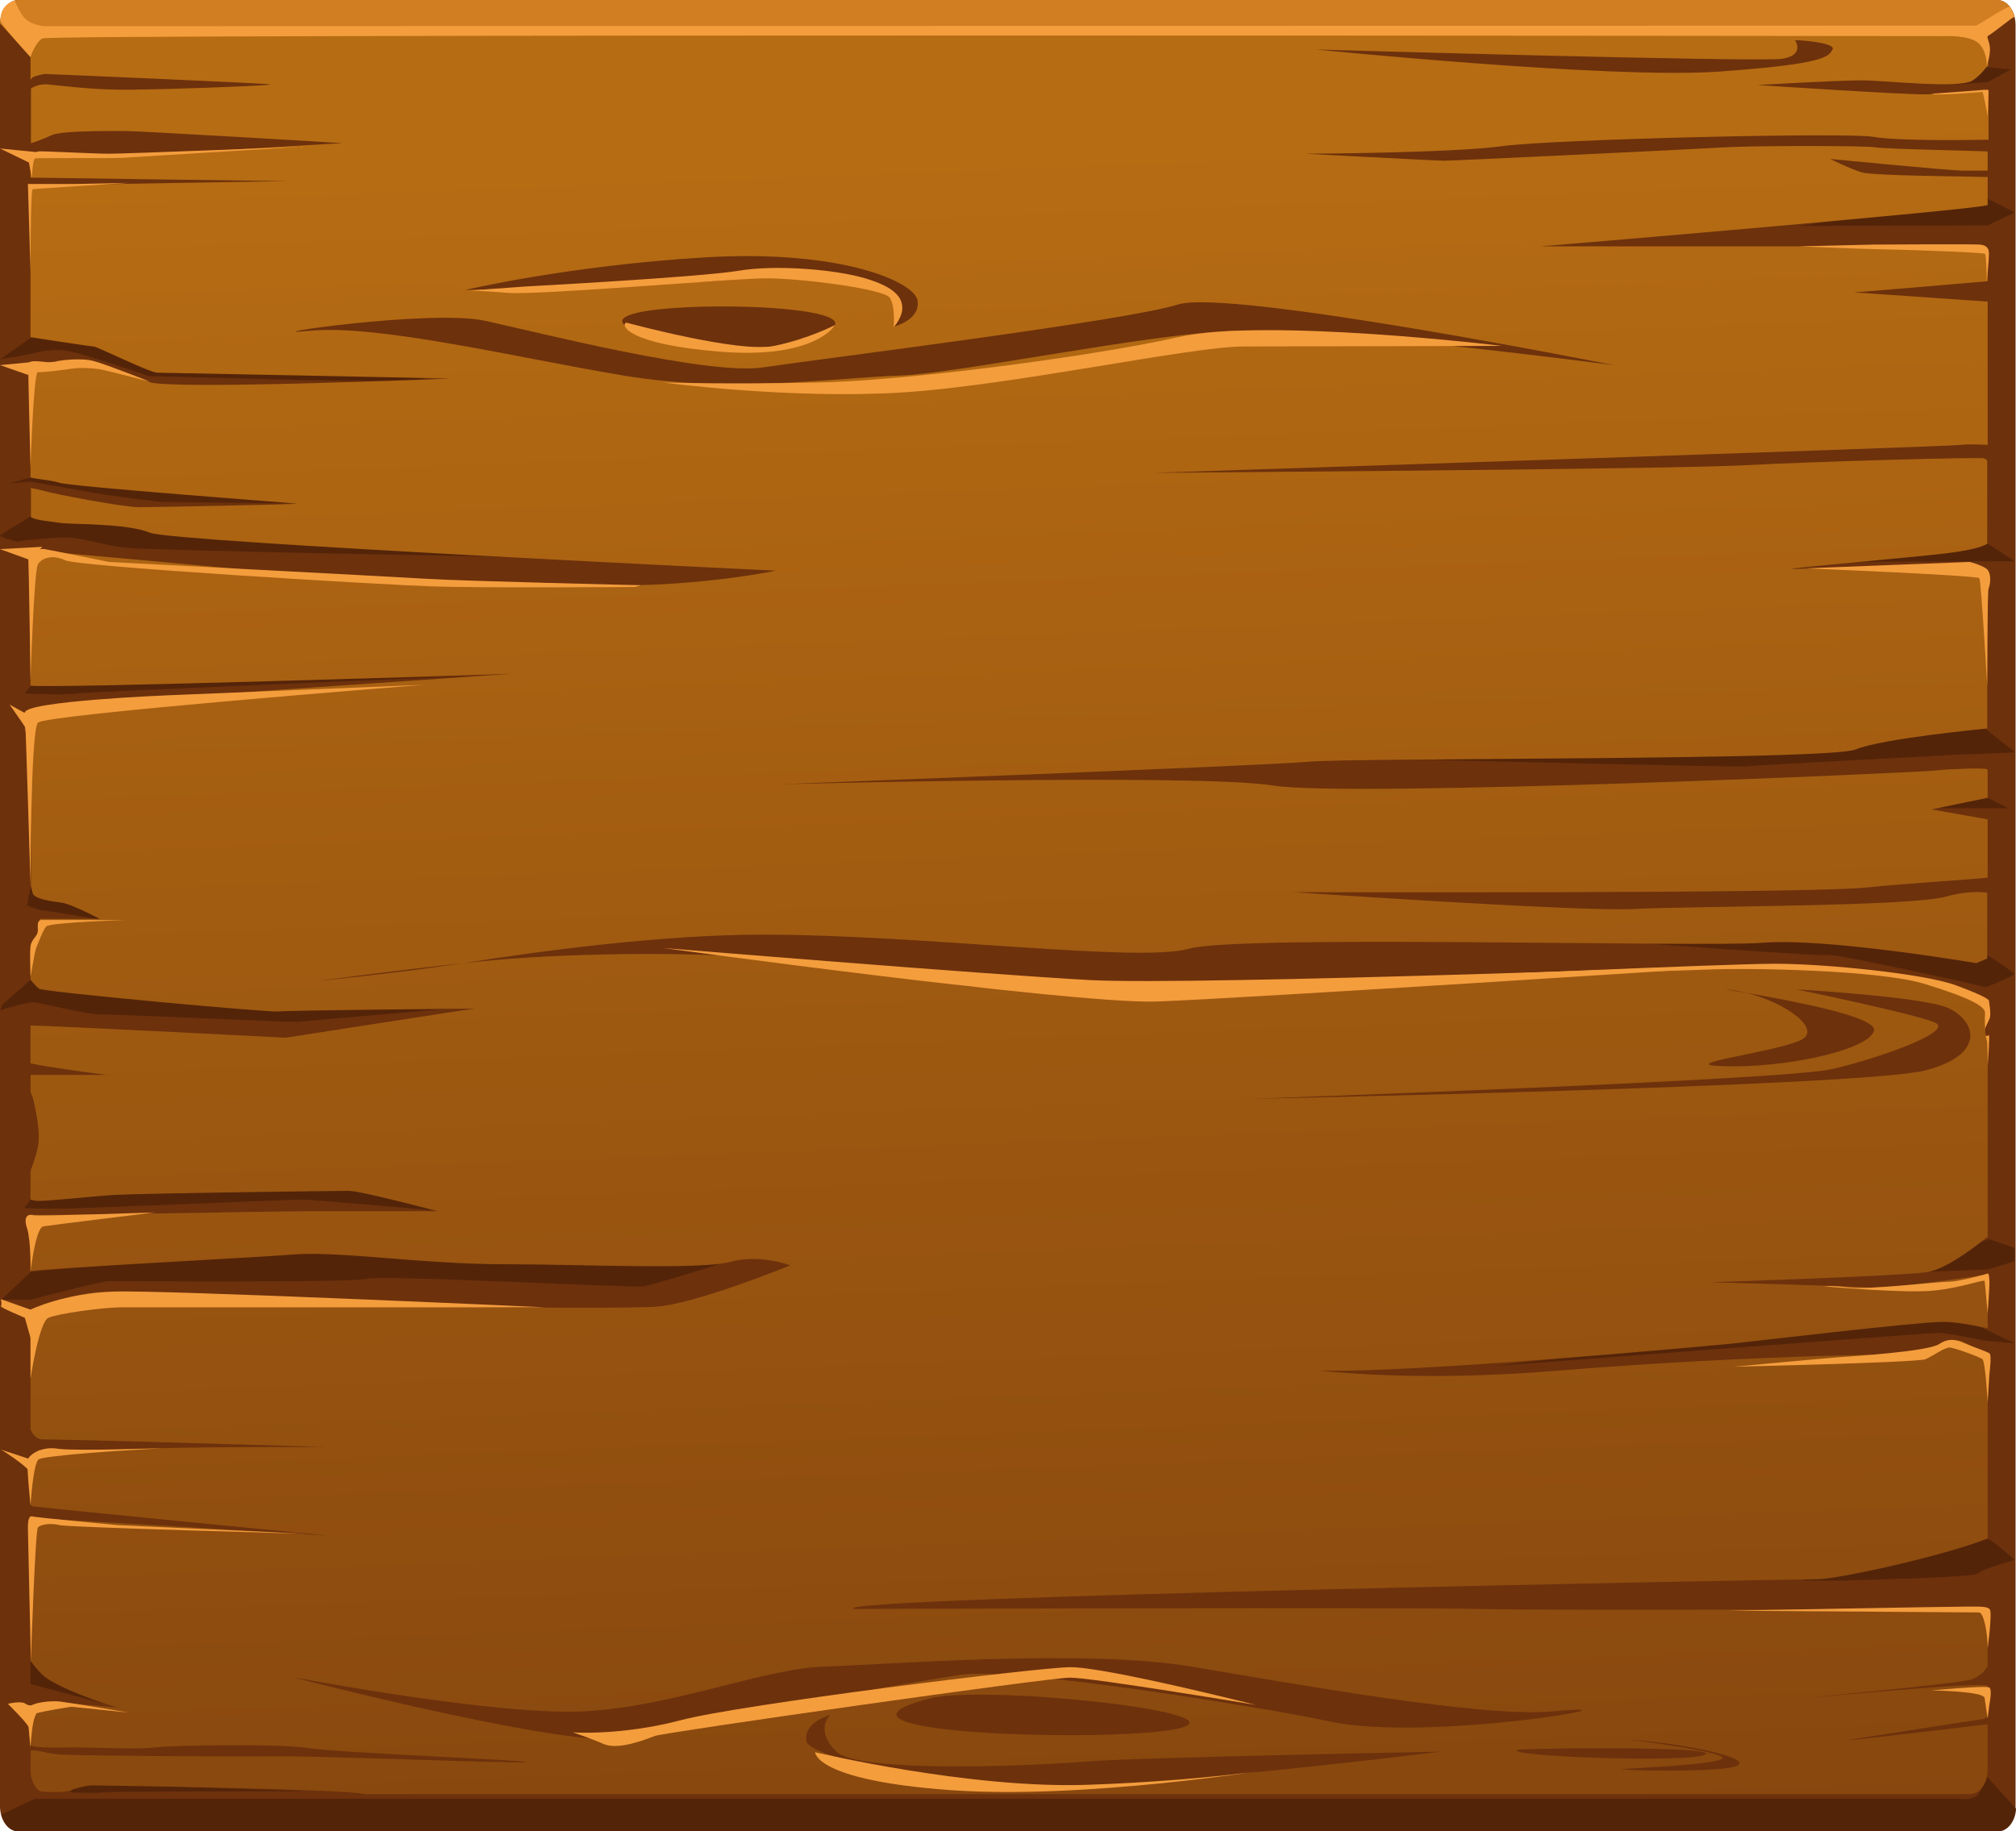 <svg width="1280" height="1163" viewBox="0 0 1280 1163" fill="none" xmlns="http://www.w3.org/2000/svg">
<path d="M0 1147.1C0 1155.97 5.258 1163 11.624 1163H1268.1C1274.46 1163 1279.72 1155.97 1279.72 1147.1V15.901C1279.72 7.026 1274.46 0 1268.1 0H11.624C5.258 0 0 7.026 0 15.901V1147.1Z" fill="#6D310C"/>
<path d="M11.624 0H1268.1C1273.36 0 1277.51 4.438 1279.17 10.724L1257.86 20.708H36.532C36.532 20.708 26.569 19.229 23.524 24.037C20.757 29.584 19.373 36.24 19.373 36.24L0 14.792C0.277 6.656 5.535 0 11.624 0Z" fill="#D17D22"/>
<path d="M1268.65 1163H11.902C6.644 1163 2.493 1158.56 0.832 1152.28L22.142 1142.29H1243.47C1243.47 1142.29 1253.43 1143.77 1256.48 1138.96C1259.52 1133.79 1260.63 1127.13 1260.63 1127.13L1280 1148.58C1279.73 1156.34 1274.74 1163 1268.65 1163Z" fill="#542409"/>
<path d="M94.651 238.887C94.651 238.887 51.2 223.725 41.237 222.616C30.166 221.137 19.373 224.835 19.373 224.835L0 228.163L20.203 214.111L60.886 220.028L197.051 234.449L294.192 242.585L198.435 241.476L94.651 238.887Z" fill="#542409"/>
<path d="M189.856 319.502C189.026 319.872 110.704 318.762 103.508 318.762C96.312 318.392 71.404 314.695 67.807 314.325C64.762 313.955 19.374 305.819 19.374 305.819L6.09 306.929L19.374 303.231C19.374 303.231 190.687 319.132 189.856 319.502Z" fill="#542409"/>
<path d="M19.373 328.006L66.422 333.553L361.998 354.261C361.998 354.261 90.223 349.824 77.492 347.605C64.484 345.756 50.923 341.318 42.067 341.318C33.211 341.318 13.561 343.167 11.9 343.907C10.517 344.277 0 340.949 0 340.209C0 339.469 19.373 328.006 19.373 328.006Z" fill="#542409"/>
<path d="M19.371 435.618L299.449 429.331C299.449 429.331 54.243 439.315 48.154 440.425C42.065 441.534 15.773 440.425 15.773 440.425L19.371 435.618Z" fill="#542409"/>
<path d="M65.316 584.272C65.316 584.272 27.954 577.986 26.293 577.986C24.633 577.986 17.16 575.027 17.16 575.027L19.374 563.564C28.784 555.798 65.316 584.272 65.316 584.272Z" fill="#542409"/>
<path d="M1.938 637.524C2.491 637.154 19.65 621.993 19.65 621.993L298.344 639.373C298.344 639.373 190.132 648.618 189.579 648.988C189.025 649.357 67.252 643.81 62.271 644.18C57.566 644.55 23.248 636.415 21.588 636.415C19.927 636.045 1.938 640.482 0.277 641.592C0.554 640.852 1.384 637.894 1.938 637.524Z" fill="#542409"/>
<path d="M47.05 767.32C41.791 767.69 15.223 767.32 15.223 767.32L19.374 761.773C19.374 761.773 203.971 744.763 205.908 744.763C207.845 744.763 281.739 769.169 281.739 769.169C281.739 769.169 198.436 761.773 191.793 761.773C185.428 761.773 52.308 767.32 47.05 767.32Z" fill="#542409"/>
<path d="M211.444 792.467C218.916 792.467 420.395 803.191 420.395 803.191L456.374 802.821C456.374 802.821 415.414 815.764 408.771 816.873C402.129 817.982 241.887 809.477 233.031 812.066C224.451 814.654 73.342 813.545 69.468 813.545C65.593 813.175 19.375 825.378 19.375 825.378H0.832L19.651 807.628C19.375 807.258 203.971 792.467 211.444 792.467Z" fill="#542409"/>
<path d="M66.973 1082.01L19.371 1069.44V1054.65C19.371 1052.06 66.973 1082.01 66.973 1082.01Z" fill="#542409"/>
<path d="M55.906 1133.05C60.334 1132.68 190.133 1137.11 193.731 1137.48C197.328 1137.48 66.699 1137.48 64.485 1138.22C61.994 1138.96 44.559 1138.22 44.559 1138.22C45.389 1136 51.477 1133.42 55.906 1133.05Z" fill="#542409"/>
<path d="M1279.17 990.675C1279.17 990.675 1257.58 996.592 1255.92 999.18C1254.54 1001.77 1181.2 1003.25 1174.56 1003.62C1167.91 1003.99 1143.84 1003.62 1143.84 1003.62C1143.84 1003.62 1260.07 978.102 1261.73 977.362C1263.67 976.623 1279.17 990.675 1279.17 990.675Z" fill="#542409"/>
<path d="M1260.9 844.238L1279.17 853.113L1259.52 851.264C1259.52 851.264 1237.1 846.457 1230.46 846.457C1223.82 846.457 947.613 867.535 947.613 867.535L1234.89 834.254L1260.9 844.238Z" fill="#542409"/>
<path d="M1279.17 792.466V800.971L1262.01 806.148C1262.01 806.148 1194.21 808.737 1190.61 809.107C1187.01 809.476 1263.12 786.919 1263.12 786.919L1279.17 792.466Z" fill="#542409"/>
<path d="M1260.08 626.8C1258.97 626.06 1165.98 605.722 1161.55 606.461C1157.12 607.571 1039.5 598.695 1039.5 598.695C1039.5 598.695 1143.56 593.888 1148.54 593.888C1153.52 593.888 1261.74 606.461 1261.74 606.461C1261.74 606.461 1280.83 618.664 1278.89 619.034C1276.96 619.774 1261.18 627.539 1260.08 626.8Z" fill="#542409"/>
<path d="M1262.01 506.617L1275.02 513.273H1224.09L1262.01 506.617Z" fill="#542409"/>
<path d="M1155.46 471.857C1159.06 472.227 1260.35 462.612 1260.35 462.612L1279.45 477.774L1243.47 479.253C1243.47 479.253 1113.95 485.909 1108.97 486.649C1104.26 487.388 910.254 482.581 910.254 482.581C910.254 482.581 1151.86 471.487 1155.46 471.857Z" fill="#542409"/>
<path d="M1164.87 356.849L1260.63 344.276L1279.17 356.48H1259.24L1164.87 356.849Z" fill="#542409"/>
<path d="M1260.9 143.109L1141.9 143.479L1262.01 126.099L1279.17 134.974L1262.01 143.109H1260.9Z" fill="#542409"/>
<path d="M1262.01 52.141L1240.42 53.62V52.51L1261.18 42.526C1261.18 42.526 1275.57 44.005 1276.68 44.005C1277.78 43.635 1262.01 52.141 1262.01 52.141Z" fill="#542409"/>
<path d="M74.726 56.95C54.799 56.58 38.747 54.361 30.445 53.621C25.463 53.252 21.865 54.731 19.651 56.21V90.971C22.142 90.231 28.231 88.012 32.935 85.793C39.024 82.835 72.235 83.205 80.261 83.205C88.287 83.205 221.13 90.971 216.979 90.971C212.827 90.971 76.11 99.476 69.191 99.476C62.272 99.106 30.168 97.257 24.91 97.627C22.419 97.997 20.758 98.736 19.374 99.846V112.788C39.854 113.158 179.617 115.007 182.107 115.007C184.598 115.007 39.854 117.226 19.374 117.965V214.112C19.374 214.112 57.567 220.028 59.504 220.028C61.441 220.028 95.206 236.669 99.911 236.669C104.339 236.669 285.891 240.367 285.891 240.367C285.891 240.367 108.49 247.763 94.376 242.586C80.538 237.409 56.46 228.164 45.113 230.752C36.81 232.601 24.91 232.601 19.374 232.971V303.232C23.526 304.341 31.552 304.711 37.64 306.56C46.22 309.148 186.812 319.503 188.473 319.872C190.133 320.242 98.804 322.091 88.564 322.091C78.047 322.091 33.766 313.586 27.954 311.737C24.91 310.997 21.865 310.258 19.651 309.888V328.378C22.972 330.597 31.828 330.966 38.194 332.076C46.22 333.185 79.984 332.076 95.483 338.362C110.981 344.279 492.629 362.399 492.629 362.399C492.629 362.399 454.159 370.534 403.79 371.644C353.42 372.753 204.525 365.727 180.447 363.878C156.369 362.029 33.489 350.196 26.293 350.196C20.205 350.196 19.651 355.373 19.374 357.222V435.248C21.588 437.836 325.191 427.852 325.191 427.852C325.191 427.852 38.194 447.451 26.293 448.93C22.972 449.3 21.035 449.67 19.651 450.409V562.827C20.205 564.676 20.481 566.155 20.758 567.264C21.865 570.962 32.935 572.441 39.024 573.181C45.113 573.92 63.379 583.535 63.379 583.535H25.463L23.249 594.259L19.374 602.764V621.994C21.312 624.582 23.249 626.801 24.91 627.91C29.061 630.129 172.144 643.072 176.572 642.332C180.724 641.593 300.006 640.483 301.666 640.483C300.006 640.483 181.554 658.973 181.554 658.973C181.554 658.973 37.087 651.577 19.374 651.207V675.244C30.445 677.832 67.807 682.64 67.807 682.64H19.374V693.364C19.651 694.473 20.205 695.213 20.481 695.952C21.588 699.28 24.633 712.963 24.633 722.207C24.633 731.452 19.374 742.546 19.374 744.025V761.775C20.205 762.145 21.035 762.145 22.695 762.515C26.017 763.254 51.201 760.296 72.512 758.817C93.822 757.708 213.658 756.228 221.407 756.228C229.156 756.228 277.865 769.171 277.865 769.171C277.865 769.171 218.086 769.171 195.668 769.171C173.251 769.171 26.847 772.13 20.758 771.39C20.205 771.39 19.651 771.39 19.098 771.76V807.26C28.784 805.411 159.137 798.755 188.196 796.536C217.255 794.687 269.563 802.822 319.102 802.822C368.641 802.822 444.473 806.52 463.569 801.343C482.665 796.166 501.761 803.562 501.761 803.562C501.761 803.562 441.982 827.968 416.52 829.817C390.782 831.666 148.343 829.447 104.339 822.791C60.334 816.135 45.113 823.901 32.382 827.229C27.124 828.708 22.695 830.187 19.374 831.666V907.474C20.758 911.172 23.249 914.13 27.4 914.13C38.471 913.76 207.015 918.937 206.185 918.937C205.355 918.937 23.249 917.828 19.374 925.963V955.547C19.928 956.286 20.758 956.656 21.588 956.656C29.338 957.766 207.846 975.146 207.846 975.146C207.846 975.146 32.382 964.422 19.374 964.052V1054.65C21.035 1056.87 23.249 1059.83 26.57 1063.16C36.257 1073.14 83.582 1088.3 93.822 1089.04C104.062 1090.15 200.65 1097.92 200.65 1097.92C200.65 1097.92 52.862 1080.91 38.194 1081.65C28.507 1082.02 22.419 1083.13 19.374 1083.87V1108.27C19.374 1108.27 20.205 1110.12 40.408 1109.75C60.611 1109.38 84.412 1111.23 97.697 1109.75C110.981 1108.27 176.849 1107.16 195.668 1110.12C214.765 1113.08 336.261 1117.89 334.047 1119C331.556 1120.1 211.167 1115.3 179.34 1115.3C147.513 1115.67 47.604 1114.93 37.917 1114.19C28.507 1113.45 22.142 1110.49 19.374 1111.97V1124.17C19.374 1130.09 21.865 1134.9 25.186 1137.49C33.212 1138.59 42.899 1137.85 44.282 1137.12C46.497 1136.01 54.799 1133.79 58.397 1133.79C61.995 1133.79 218.916 1136.01 231.924 1139.33H1250.67C1257.03 1139.33 1262.01 1132.31 1262.01 1124.17V1094.96C1262.01 1094.96 1169.85 1106.05 1174.56 1104.94C1179.26 1103.83 1259.24 1091.63 1259.24 1091.63L1262.01 1090.15V1070.55C1260.08 1067.59 1152.69 1077.95 1150.2 1077.95C1147.71 1077.95 1242.36 1069.44 1251.77 1066.48C1257.03 1064.64 1260.35 1060.94 1262.01 1057.98V1021C1257.58 1021 1245.96 1021.74 1228.8 1021.74C1207.77 1021.74 982.488 1022.85 937.653 1021.74C892.819 1020.63 542.168 1021.74 542.168 1021.74C522.795 1014.34 1133.04 1002.88 1153.8 1002.88C1166.81 1002.88 1234.06 988.089 1262.01 976.995V860.88C1255.09 856.442 1247.34 852.005 1244.02 851.265C1236.83 849.416 1224.37 859.77 1224.37 859.77C1224.37 859.77 1118.93 859.771 988.023 870.495C857.117 881.219 789.588 861.619 821.692 869.015C853.796 876.411 1093.74 853.854 1100.94 853.114C1108.14 852.375 1217.45 839.432 1233.51 839.432C1242.09 839.432 1253.43 841.651 1262.01 843.5V810.588C1261.18 809.848 1260.91 809.479 1260.91 809.479C1260.91 809.479 1200.3 818.724 1185.63 817.614C1170.96 816.505 1085.72 814.286 1085.72 814.286C1085.72 814.286 1200.57 810.588 1222.44 807.999C1232.95 806.89 1248.45 796.166 1262.01 785.442V658.233C1260.91 657.863 1260.08 656.384 1260.63 653.056C1261.18 650.837 1261.46 648.619 1262.01 647.139V636.785C1254.26 630.869 1191.72 614.228 1127.51 613.118C1055.83 612.009 654.531 633.827 609.143 625.691C563.755 617.556 498.44 603.504 384.417 606.092C346.778 606.832 317.165 609.051 294.194 611.639C255.448 617.556 200.65 623.103 200.65 623.103C200.65 623.103 247.145 616.816 294.194 611.639C347.608 603.134 423.439 593.519 483.496 593.519C587.279 593.519 723.167 611.639 755.271 602.394C787.651 593.519 1078.8 601.655 1119.21 598.696C1159.61 595.368 1254.82 611.639 1254.82 611.639L1261.74 608.681V566.894C1255.65 566.155 1246.79 566.155 1235.17 569.483C1211.37 575.769 1071.33 575.4 1037.56 577.249C1003.8 579.097 820.862 566.525 820.862 566.525C820.862 566.525 1149.65 567.634 1185.35 563.566C1209.98 560.978 1253.99 558.389 1262.01 557.28V520.3L1226.31 514.014L1262.01 506.618V488.868C1261.74 488.868 1261.74 488.498 1261.46 488.498C1259.8 487.389 1234.61 488.498 1229.63 489.238C1224.65 490.347 856.564 506.618 808.408 498.852C760.252 491.087 493.182 498.113 493.182 498.113C493.182 498.113 802.873 486.279 831.379 483.691C859.885 481.102 1161.55 482.951 1178.16 475.925C1195.04 468.899 1261.74 462.613 1261.74 462.613V363.878C1258.14 360.55 1253.71 357.961 1248.45 358.331C1234.61 359.071 1148.82 361.289 1138.3 361.289C1127.79 361.289 1224.65 353.154 1239.04 350.935C1249.84 349.456 1257.86 347.607 1261.74 345.388V292.508C1261.18 291.768 1260.35 291.398 1259.52 291.029C1255.09 290.289 1156.29 292.878 1107.31 295.466C1058.04 298.055 732.577 300.273 732.577 300.273C732.577 300.273 1238.76 283.633 1244.85 282.523C1250.94 281.784 1262.01 282.523 1262.01 282.523V191.554C1253.16 190.815 1175.39 185.638 1177.32 185.638C1179.54 185.638 1262.01 178.611 1262.01 178.611V159.012C1260.08 157.903 1256.48 156.424 1246.79 156.424C1234.34 156.424 979.444 156.424 978.06 156.424C979.997 156.424 1260.35 132.757 1262.01 130.169V112.419C1252.33 112.049 1189.5 111.679 1182.03 109.46C1173.73 106.872 1162.1 100.955 1162.1 100.955C1162.1 100.955 1238.49 108.351 1245.68 108.351C1252.6 108.351 1262.01 108.351 1262.01 108.351V96.148C1261.74 96.148 1261.18 96.148 1260.91 96.148C1256.75 95.778 1196.14 94.668 1190.89 93.559C1185.63 92.45 1112.84 92.45 1095.13 93.559C1077.42 94.668 922.432 102.064 917.173 102.064C911.915 102.064 828.888 97.627 828.888 97.627C828.888 97.627 921.325 97.257 953.705 92.82C986.086 88.382 1173.17 83.944 1189.5 86.903C1205.55 89.861 1258.69 88.752 1261.18 88.752C1261.74 88.752 1262.01 88.752 1262.57 88.752V57.689C1255.09 58.059 1235.44 59.538 1223.54 59.908C1210.26 60.278 1115.88 53.991 1115.88 53.991C1115.88 53.991 1166.25 51.033 1181.75 51.033C1197.25 51.033 1244.3 56.58 1252.6 51.033C1258.97 46.595 1260.35 42.897 1262.29 41.788V36.241C1262.29 27.736 1257.31 21.08 1250.94 21.08H30.721C24.633 21.08 19.374 27.736 19.374 36.241V50.663C19.928 49.923 20.481 49.184 20.758 49.184C21.312 48.444 27.677 46.965 28.507 46.965C29.338 46.965 169.377 52.882 171.591 53.621C173.805 54.361 94.652 57.319 74.726 56.95ZM835.53 31.434C835.53 31.434 1116.44 39.569 1131.38 37.35C1146.33 35.132 1139.69 25.517 1139.69 25.517C1144.67 25.517 1165.98 27.366 1163.49 31.434C1161 35.871 1159.34 40.679 1090.98 45.486C1022.34 50.293 835.53 31.434 835.53 31.434ZM1189.78 654.905C1185.07 667.478 1131.66 678.202 1095.68 677.093C1059.43 676.353 1125.02 668.587 1142.73 660.822C1157.95 654.166 1134.15 636.785 1108.97 630.499C1100.11 629.02 1094.57 628.28 1095.68 628.28C1100.11 628.65 1104.54 629.389 1108.97 630.499C1135.81 635.306 1193.38 645.66 1189.78 654.905ZM794.847 697.801C794.847 697.801 1133.04 685.968 1163.21 678.942C1193.38 671.916 1241.26 654.905 1228.52 649.358C1215.79 643.811 1140.52 628.28 1140.52 628.28C1140.52 628.28 1218.01 632.718 1236 639.744C1253.99 647.139 1262.29 669.327 1222.71 679.681C1183.41 690.035 794.847 697.801 794.847 697.801ZM1030.37 1123.43C1037.56 1122.69 1088.49 1120.84 1093.47 1116.78C1098.45 1112.71 1032.86 1104.57 1034.24 1104.57C1073.82 1107.9 1112.01 1116.41 1103.15 1121.21C1094.3 1126.02 1023.17 1124.17 1030.37 1123.43ZM963.669 1111.23C966.159 1110.12 1091.81 1108.64 1082.67 1114.19C1073.82 1119.73 953.982 1115.3 963.669 1111.23ZM527.223 1089.04C527.223 1089.04 516.706 1098.29 531.098 1112.34C545.489 1126.39 658.406 1121.21 689.679 1118.63C720.953 1116.04 914.959 1112.34 914.959 1112.34C914.959 1112.34 791.526 1127.87 704.901 1133.05C618.276 1138.22 513.939 1117.52 512.001 1105.68C510.064 1093.48 527.223 1089.04 527.223 1089.04ZM751.396 1096.81C720.953 1107.16 502.038 1101.99 589.77 1078.69C623.811 1069.81 781.839 1086.45 751.396 1096.81ZM523.349 1058.35C561.264 1057.24 687.742 1046.89 756.378 1058.35C824.737 1069.81 941.805 1090.89 985.532 1086.82C1056.94 1080.17 906.38 1106.79 843.833 1093.11C808.685 1085.34 644.291 1058.35 609.973 1063.53C575.655 1068.7 436.724 1093.11 404.62 1103.46C372.239 1113.82 185.705 1065.01 185.705 1065.01C185.705 1065.01 313.29 1089.41 370.302 1086.82C427.314 1083.87 485.433 1059.46 523.349 1058.35ZM567.353 207.455C567.353 207.455 577.87 198.211 563.478 184.158C549.087 170.106 494.012 175.283 462.739 177.872C431.465 180.46 295.301 184.158 295.301 184.158C295.301 184.158 360.892 168.627 447.517 163.45C534.142 158.273 580.637 178.981 582.574 190.815C584.512 203.388 567.353 207.455 567.353 207.455ZM400.745 199.69C431.189 189.335 592.261 194.513 504.529 217.81C470.488 227.054 370.302 210.044 400.745 199.69ZM570.951 238.518C532.758 239.627 464.399 249.982 396.04 238.518C327.681 227.054 240.78 205.976 197.052 210.044C153.325 214.112 273.16 195.992 308.308 203.757C343.457 211.523 450.008 238.518 484.326 233.341C518.644 228.164 715.418 203.757 747.798 193.403C780.179 183.049 1024.56 231.862 1024.56 231.862C1024.56 231.862 839.128 207.455 782.116 210.044C725.104 212.632 609.143 237.039 570.951 238.518Z" fill="url(#paint0_linear_330_2272)"/>
<path d="M1255.65 26.994C1261.73 31.802 1261.46 41.786 1261.46 41.786C1261.46 41.786 1263.95 34.76 1263.4 29.953C1262.84 25.145 1260.9 23.296 1262.56 22.557C1264.23 21.817 1278.89 10.354 1278.89 10.354C1278.89 10.354 1277.23 5.916 1276.4 4.437C1275.3 2.958 1255.65 16.27 1254.54 16.27C1253.43 16.27 27.953 16.64 27.953 16.64C27.953 16.64 18.267 15.9 14.392 9.984C10.517 4.067 9.41 0.369 9.41 0.369C9.41 0.369 0.277 2.218 0.277 12.572C0.277 15.531 19.374 36.239 19.374 36.239C19.374 36.239 22.141 27.364 26.846 24.406C31.551 21.447 1234.61 22.927 1234.61 22.927C1234.61 22.927 1249.56 22.187 1255.65 26.994Z" fill="#F49D3D"/>
<path d="M1256.2 57.319L1226.59 59.538C1228.25 61.017 1258.14 58.428 1258.69 58.428C1259.24 58.428 1262.01 73.59 1262.01 73.59C1262.01 73.59 1262.56 58.059 1262.56 57.319C1262.56 56.579 1256.2 57.319 1256.2 57.319Z" fill="#F49D3D"/>
<path d="M1260.35 161.231C1261.18 162.34 1261.46 178.611 1261.46 178.611C1261.46 178.611 1262.84 165.299 1262.84 161.231C1262.84 157.163 1260.91 155.684 1257.03 155.314C1253.16 154.944 1189.5 155.314 1189.5 155.314L1142.45 156.424C1142.45 156.424 1185.9 158.273 1192.55 158.273C1198.91 158.273 1259.8 160.122 1260.35 161.231Z" fill="#F49D3D"/>
<path d="M1260.91 360.919C1257.58 358.7 1250.67 356.851 1250.67 356.851L1146.33 360.919C1146.33 360.919 1255.65 365.356 1256.75 367.205C1257.86 369.054 1261.74 435.617 1261.74 435.617C1261.74 435.617 1261.74 377.19 1262.57 373.862C1263.95 370.533 1264.5 363.138 1260.91 360.919Z" fill="#F49D3D"/>
<path d="M1263.12 647.139L1260.35 653.055C1260.35 653.055 1260.07 647.139 1260.35 643.441C1260.63 639.373 1252.32 634.196 1222.43 624.951C1192.54 615.706 1108.13 614.597 1084.06 615.706C1059.98 616.816 916.617 620.144 916.617 620.144C916.617 620.144 1095.68 612.008 1127.23 612.008C1158.78 612.008 1221.88 618.295 1241.81 625.691C1261.73 633.087 1262.84 634.935 1262.84 635.675C1262.84 636.415 1264.5 644.18 1263.12 647.139Z" fill="#F49D3D"/>
<path d="M1260.63 657.493C1260.63 657.493 1261.18 659.712 1261.46 660.452C1262.01 661.191 1262.01 677.093 1262.01 677.093C1262.01 677.093 1263.4 658.233 1262.84 657.493C1262.57 656.754 1261.18 658.973 1260.63 657.493Z" fill="#F49D3D"/>
<path d="M1262.01 834.254C1262.01 834.254 1263.39 815.024 1263.12 813.545C1263.12 812.066 1262.84 808.368 1262.01 808.738C1261.18 809.108 1243.74 813.915 1237.38 813.915C1231.01 813.915 1186.46 819.092 1174.28 817.613C1162.1 816.134 1158.23 816.873 1158.23 816.873C1158.23 816.873 1211.36 821.681 1228.8 819.462C1246.24 817.613 1260.07 812.066 1260.07 813.545C1260.35 815.024 1262.01 834.254 1262.01 834.254Z" fill="#F49D3D"/>
<path d="M1263.12 872.342C1263.12 872.342 1264.78 860.509 1263.12 859.399C1261.46 858.29 1252.88 855.332 1248.45 853.483C1244.02 851.634 1238.49 848.676 1231.29 853.483C1224.09 858.29 1176.49 861.249 1166.53 861.988C1156.29 862.728 1100.94 867.905 1100.94 867.905C1100.94 867.905 1217.73 865.316 1222.71 863.097C1227.42 860.879 1234.89 855.702 1237.66 855.702C1240.42 855.702 1256.75 861.618 1258.69 863.097C1260.63 864.946 1262.01 890.832 1262.01 890.832L1263.12 872.342Z" fill="#F49D3D"/>
<path d="M1262.01 1046.88C1262.01 1046.88 1265.05 1024.33 1263.39 1022.11C1262.01 1019.89 1256.75 1020.26 1246.51 1020.26C1236.27 1020.26 1097.06 1022.85 1097.06 1022.85C1097.06 1022.85 1253.43 1023.96 1256.47 1023.96C1259.52 1023.96 1262.01 1036.9 1262.01 1046.88Z" fill="#F49D3D"/>
<path d="M1263.12 1071.66C1261.18 1070.18 1226.31 1073.51 1226.31 1073.51C1226.31 1073.51 1259.52 1073.88 1260.07 1078.32C1260.63 1082.75 1262.01 1091.26 1262.01 1091.26L1263.12 1082.38C1263.12 1082.38 1265.05 1073.14 1263.12 1071.66Z" fill="#F49D3D"/>
<path d="M69.465 97.625C59.225 97.625 26.014 95.776 24.354 96.146C22.693 96.516 17.988 97.625 17.988 99.844C17.988 102.432 20.202 112.787 20.202 112.787C20.202 112.787 20.756 100.953 22.416 100.583C24.077 100.214 72.509 100.583 78.044 100.214C83.58 99.844 191.515 93.188 191.515 93.188C191.515 93.188 79.705 97.625 69.465 97.625Z" fill="#F49D3D"/>
<path d="M46.494 116.854C45.663 116.854 17.711 116.854 17.711 116.854L19.372 172.323C19.372 172.323 19.372 120.552 20.755 120.182C22.139 119.813 81.918 116.115 81.918 116.115L46.494 116.854Z" fill="#F49D3D"/>
<path d="M30.442 230.012C24.907 229.642 17.988 228.163 17.988 231.491C17.711 234.819 19.372 296.575 19.372 296.575C19.372 296.575 21.309 235.929 24.077 236.298C26.844 236.668 41.236 234.819 45.941 234.08C50.645 233.34 58.118 233.71 63.099 234.449C67.804 235.189 95.757 242.585 95.757 242.585C95.757 242.585 67.804 231.491 59.502 229.272C51.199 227.054 38.468 228.902 36.531 229.272C34.593 230.012 30.442 230.012 30.442 230.012Z" fill="#F49D3D"/>
<path d="M271.222 367.575C246.867 366.096 69.189 356.851 69.189 356.851C69.189 356.851 32.934 349.455 28.506 348.716C24.078 347.976 17.712 351.674 17.989 355.002C18.266 358.33 19.373 431.549 19.373 431.549C19.373 431.549 21.587 362.398 24.078 358.33C26.569 354.262 33.488 352.044 41.237 355.742C48.709 359.809 241.332 371.273 274.266 372.382C307.2 373.492 403.235 372.752 403.235 372.752L406.832 371.643C406.556 371.643 295.576 369.054 271.222 367.575Z" fill="#F49D3D"/>
<path d="M21.31 771.759C17.712 770.649 14.668 772.498 17.158 779.894C19.649 787.29 19.649 810.587 19.649 807.259C19.649 803.931 22.97 779.894 27.398 778.785C31.826 778.045 98.525 769.91 98.525 769.91C98.525 769.91 24.631 772.498 21.31 771.759Z" fill="#F49D3D"/>
<path d="M72.508 921.524C72.508 921.524 28.227 924.482 24.63 926.701C21.032 928.92 19.371 955.915 19.371 955.915C19.371 955.915 16.604 929.659 17.711 926.701C18.818 923.743 26.29 918.196 37.084 920.045C48.154 921.524 102.952 919.675 102.952 919.675L72.508 921.524Z" fill="#F49D3D"/>
<path d="M74.723 968.487C74.723 968.487 22.693 963.68 20.202 962.94C17.711 962.571 17.711 968.118 17.711 970.706C17.711 973.295 19.648 1056.87 19.648 1054.65C19.648 1052.43 22.416 971.815 24.076 969.967C25.737 968.118 32.102 967.008 37.637 968.487C43.173 969.967 195.666 974.034 195.666 974.034L74.723 968.487Z" fill="#F49D3D"/>
<path d="M38.194 1080.54C31.828 1079.8 20.204 1081.27 18.544 1084.23C16.607 1086.82 19.374 1109.75 19.374 1109.75C19.374 1109.75 20.481 1089.04 23.525 1087.93C26.57 1086.82 44.836 1083.86 45.389 1083.86L81.921 1087.56C82.198 1087.56 44.282 1081.27 38.194 1080.54Z" fill="#F49D3D"/>
<path d="M690.231 1133.42C614.954 1136 517.535 1112.71 517.535 1112.71C517.535 1112.71 516.982 1130.46 602.776 1136.74C688.294 1143.03 807.853 1123.43 807.853 1123.43C807.853 1123.43 765.509 1130.83 690.231 1133.42Z" fill="#F49D3D"/>
<path d="M363.66 1100.13C363.66 1100.13 394.38 1102.35 432.296 1092.37C470.212 1082.38 657.022 1059.09 679.163 1058.72C701.303 1058.35 797.615 1082.75 797.615 1082.75C797.615 1082.75 693.831 1065.37 679.44 1065.37C665.048 1065.37 422.056 1100.13 415.967 1102.35C409.879 1104.57 392.72 1111.6 383.31 1107.53C373.9 1103.46 363.66 1100.13 363.66 1100.13Z" fill="#F49D3D"/>
<path d="M19.371 875.67V831.664C19.371 831.664 40.405 821.31 72.508 820.201C104.335 819.091 345.944 830.185 345.944 830.185C345.944 830.185 90.498 830.185 77.767 830.185C65.036 830.185 36.53 834.253 30.718 836.841C24.63 839.8 19.371 875.67 19.371 875.67Z" fill="#F49D3D"/>
<path d="M29.338 588.342C27.124 590.93 24.633 598.326 23.25 601.284C21.866 603.873 19.375 621.993 19.375 619.774C19.375 617.186 18.821 605.722 19.375 600.915C19.928 596.107 24.357 594.258 24.08 590.93C23.803 587.232 23.803 584.274 26.294 584.274C28.785 584.274 79.154 584.274 79.154 584.274C79.154 584.274 31.552 585.753 29.338 588.342Z" fill="#F49D3D"/>
<path d="M106.552 441.532C106.552 441.532 15.222 445.23 15.776 452.626C16.329 460.022 19.374 562.085 19.374 562.085C19.374 562.085 19.374 464.459 24.079 458.913C28.507 453.735 269.008 434.876 269.008 434.876L106.552 441.532Z" fill="#F49D3D"/>
<path d="M421.223 602.023C421.223 602.023 624.085 618.664 691.614 622.362C759.143 626.06 1122.25 612.377 1122.25 612.377C1122.25 612.377 788.202 634.195 733.128 636.044C678.053 637.153 421.223 602.023 421.223 602.023Z" fill="#F49D3D"/>
<path d="M953.703 219.657C953.703 219.657 803.977 201.538 748.072 214.111C692.168 226.684 571.778 242.215 517.257 242.954C462.459 244.064 421.223 242.954 421.223 242.954C421.223 242.954 502.312 253.678 572.609 249.241C642.905 244.803 756.098 220.027 789.586 220.027C823.073 220.027 953.703 219.657 953.703 219.657Z" fill="#F49D3D"/>
<path d="M397.701 204.865C397.701 204.865 469.658 224.464 491.522 219.656C513.386 215.219 530.268 206.344 530.268 206.344C530.268 206.344 518.09 228.162 457.481 223.354C397.148 218.547 393.827 205.974 397.701 204.865Z" fill="#F49D3D"/>
<path d="M549.362 176.759C530.819 171.212 493.18 167.884 468.825 171.952C444.471 176.02 333.491 181.936 333.491 181.936L298.066 184.525C298.066 184.525 304.155 184.525 322.698 186.004C341.24 187.483 463.29 177.129 484.877 176.759C506.741 176.39 560.985 183.416 564.86 188.962C568.735 194.879 567.351 207.822 567.351 207.822C567.351 207.822 572.886 201.905 572.886 195.619C572.886 188.963 568.181 182.306 549.362 176.759Z" fill="#F49D3D"/>
<path d="M22.695 833.882L19.374 831.664L0.555 825.007C0.555 825.007 1.385 828.705 0.555 829.445C-0.276 830.184 15.776 836.841 15.776 836.841L20.481 853.481L22.695 833.882Z" fill="#F49D3D"/>
<path d="M25.186 920.785L17.991 926.332C17.991 926.332 -1.659 919.675 0.832 920.785C3.322 921.894 16.607 931.139 17.714 933.358C18.821 935.577 25.186 920.785 25.186 920.785Z" fill="#F49D3D"/>
<path d="M25.184 1082.01C25.184 1082.01 19.095 1084.23 16.328 1082.01C13.283 1079.8 4.98 1082.01 4.98 1082.01C4.98 1082.01 18.265 1094.96 18.541 1097.55C18.541 1100.5 25.184 1082.01 25.184 1082.01Z" fill="#F49D3D"/>
<path d="M19.374 450.038L15.5 452.627L6.09 447.45C6.09 447.45 15.223 460.392 15.776 461.502C16.33 462.611 17.99 482.21 17.99 482.21L19.374 450.038Z" fill="#F49D3D"/>
<path d="M19.373 230.011L0 231.86L17.989 238.147L19.373 230.011Z" fill="#F49D3D"/>
<path d="M26.845 347.236L0 348.715L19.373 355.741L26.845 347.236Z" fill="#F49D3D"/>
<path d="M0 94.296L18.266 103.171L22.417 96.515L0 94.296Z" fill="#F49D3D"/>
<defs>
<linearGradient id="paint0_linear_330_2272" x1="653.832" y1="1196.72" x2="611.012" y2="67.066" gradientUnits="userSpaceOnUse">
<stop stop-color="#86460E"/>
<stop offset="0.976" stop-color="#B66C13"/>
</linearGradient>
</defs>
</svg>
